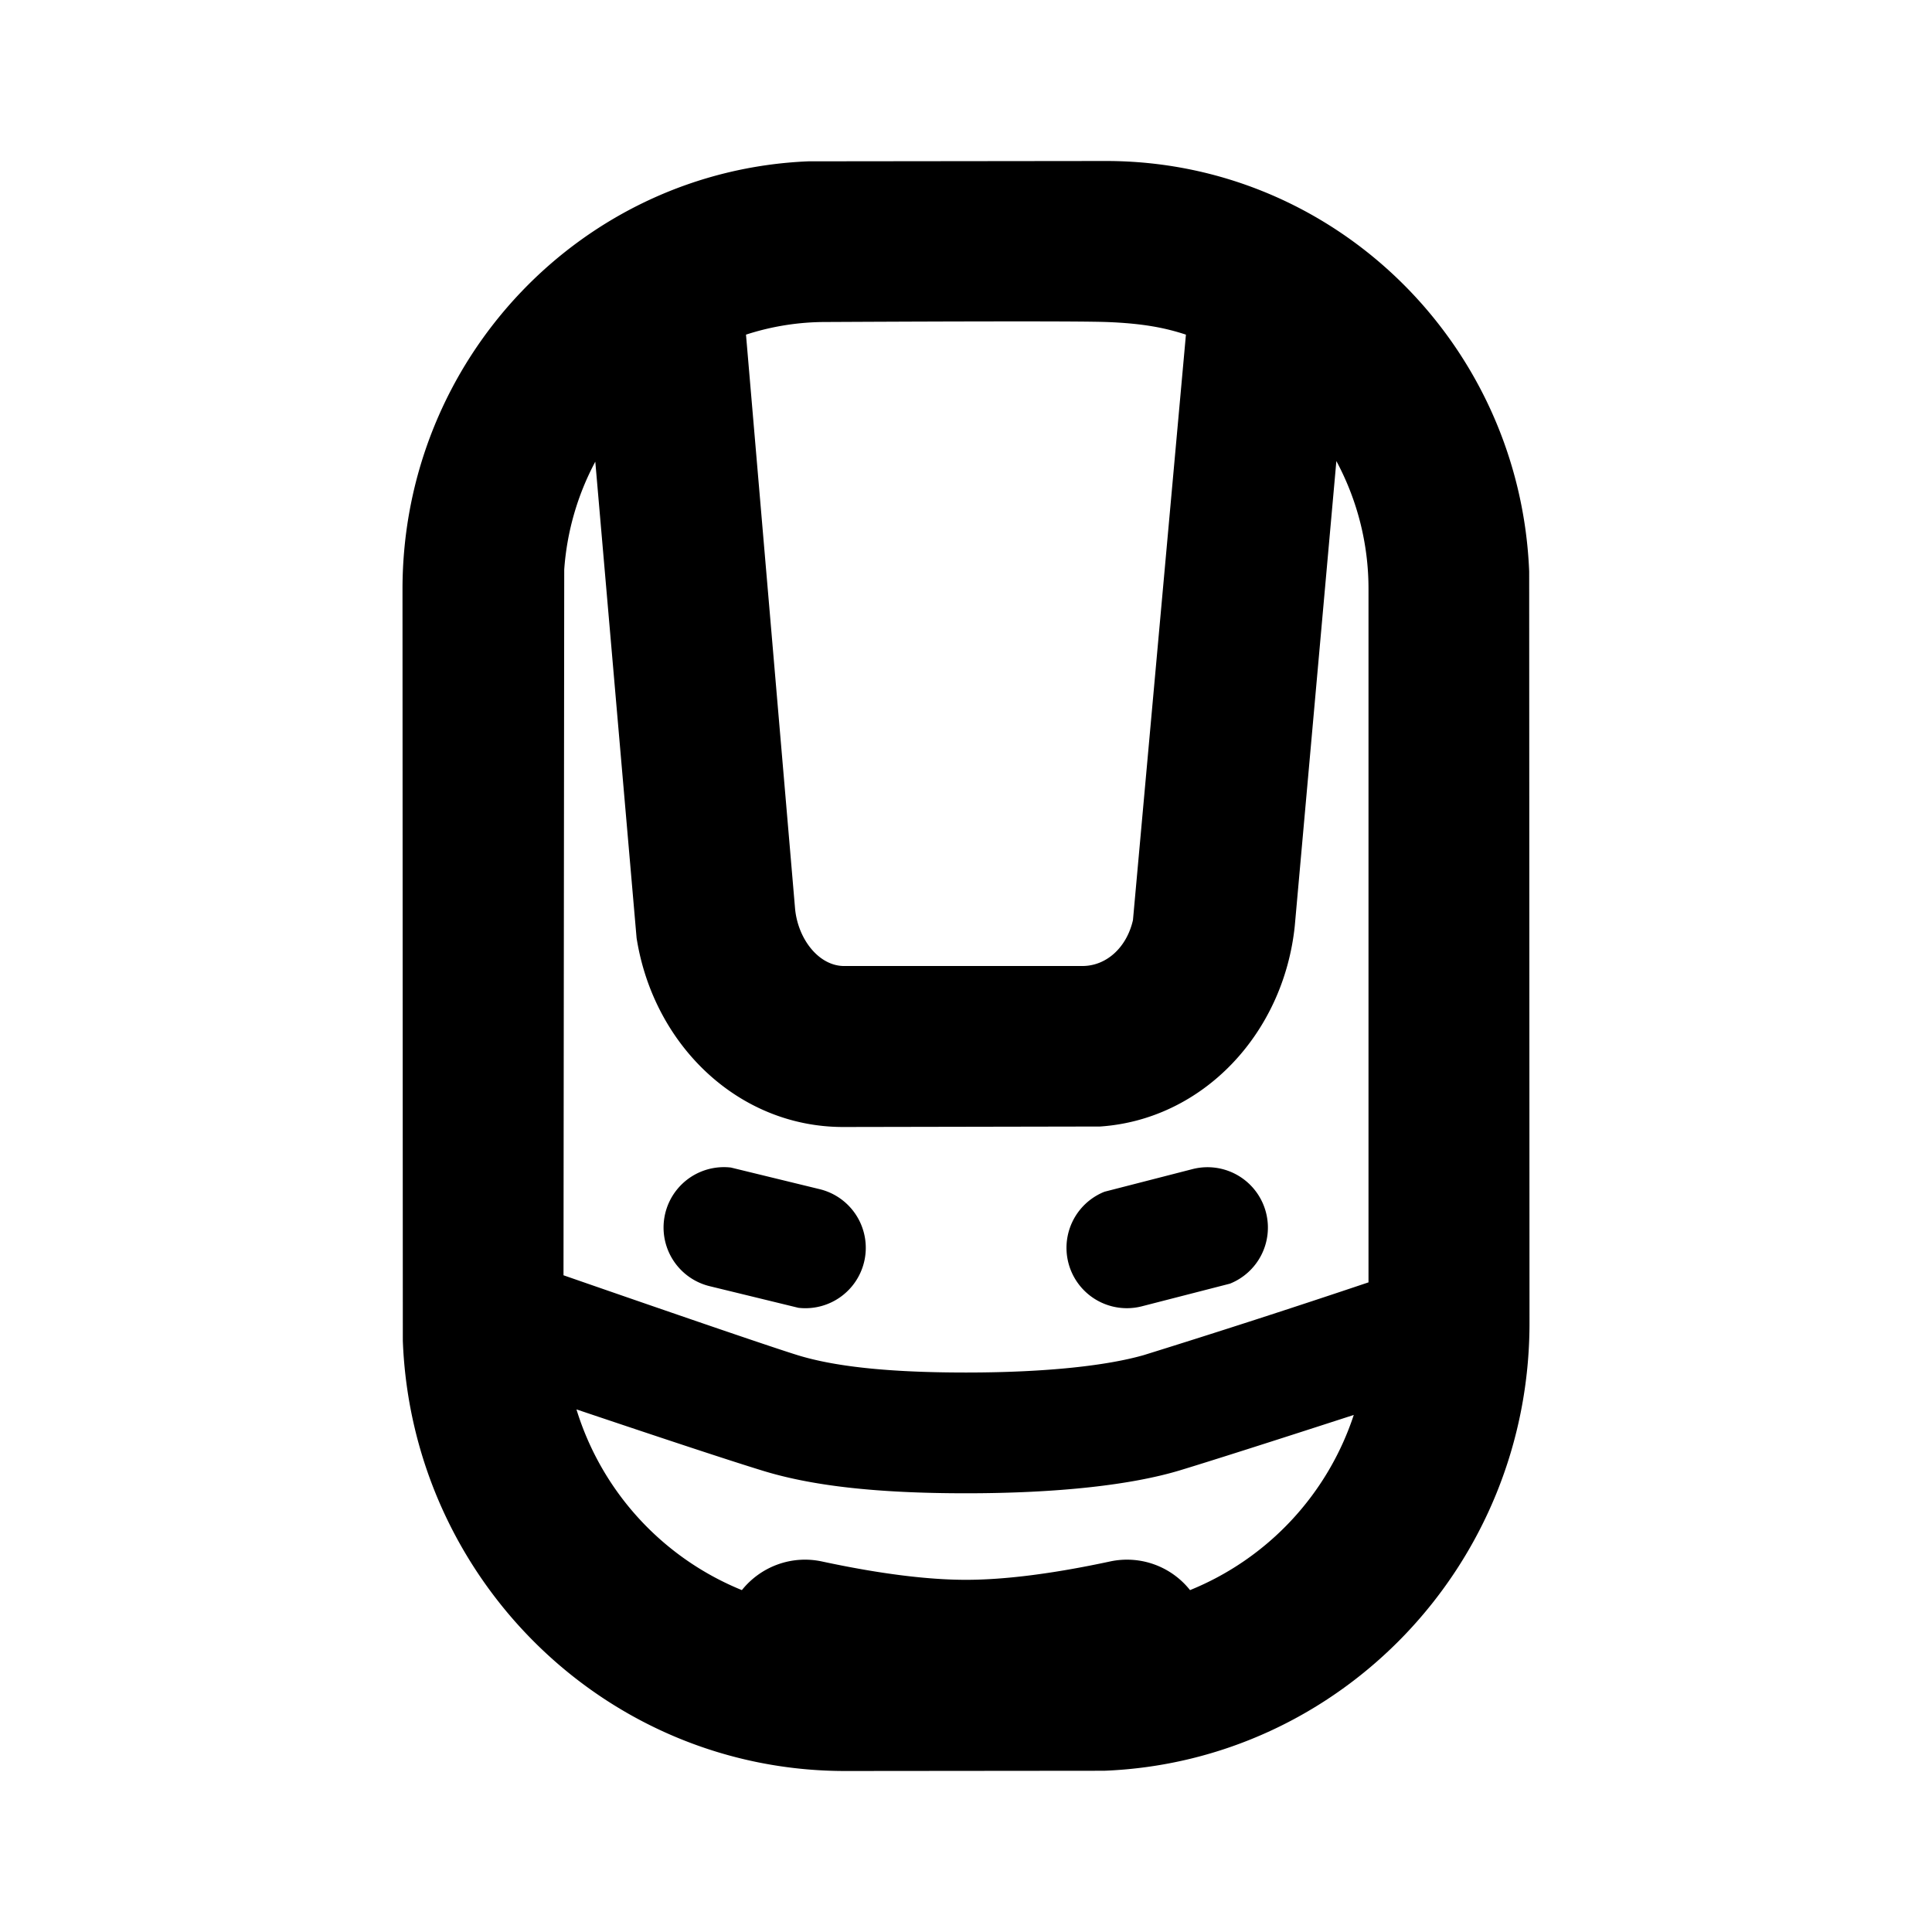 <svg id="icon" height="24" viewBox="0 0 24 24" width="24" xmlns="http://www.w3.org/2000/svg"><path d="m13.74 2c2.835 0 5.142 2.267 5.256 5.1l.004 9.337c0 2.997-2.343 5.445-5.284 5.56l-3.216.003c-2.968 0-5.383-2.377-5.496-5.345l-.004-9.335c0-2.862 2.236-5.2 5.043-5.316zm-6.579 15.508a3.548 3.548 0 0 0 2.055 2.245c.23-.288.61-.438.994-.356.713.153 1.312.228 1.79.228s1.077-.075 1.79-.228a1 1 0 0 1 .993.356 3.546 3.546 0 0 0 2.034-2.176c-1.049.34-1.771.57-2.166.69-.593.178-1.496.283-2.651.283-1.134 0-1.932-.096-2.537-.284-.403-.124-1.17-.377-2.302-.758zm9.44-11.782-.517 5.778c-.14 1.342-1.147 2.404-2.418 2.49l-3.192.006c-1.298 0-2.356-1.014-2.566-2.348l-.513-5.917a3.344 3.344 0 0 0 -.386 1.341l-.009 8.766c1.642.57 2.611.9 2.907.992.444.137 1.098.216 2.093.216 1.018 0 1.763-.089 2.207-.216a128.52 128.52 0 0 0 2.793-.904v-8.61a3.35 3.35 0 0 0 -.4-1.594zm-7.52 8.778 1.1.268a.75.75 0 0 1 -.263 1.474l-1.1-.268a.75.75 0 0 1 .264-1.474zm6.647.564a.75.75 0 0 1 -.449.878l-1.097.282a.75.75 0 0 1 -.461-1.424l1.097-.282a.75.75 0 0 1 .91.546zm-1.988-11.068c-.311-.01-1.471-.01-3.48 0a3.2 3.2 0 0 0 -.993.157l.61 7.135c.038.384.305.718.623.708h2.947c.293 0 .548-.225.627-.57l.658-7.273c-.25-.082-.525-.14-.992-.157z" fill="currentColor" fill-rule="evenodd"/></svg>
